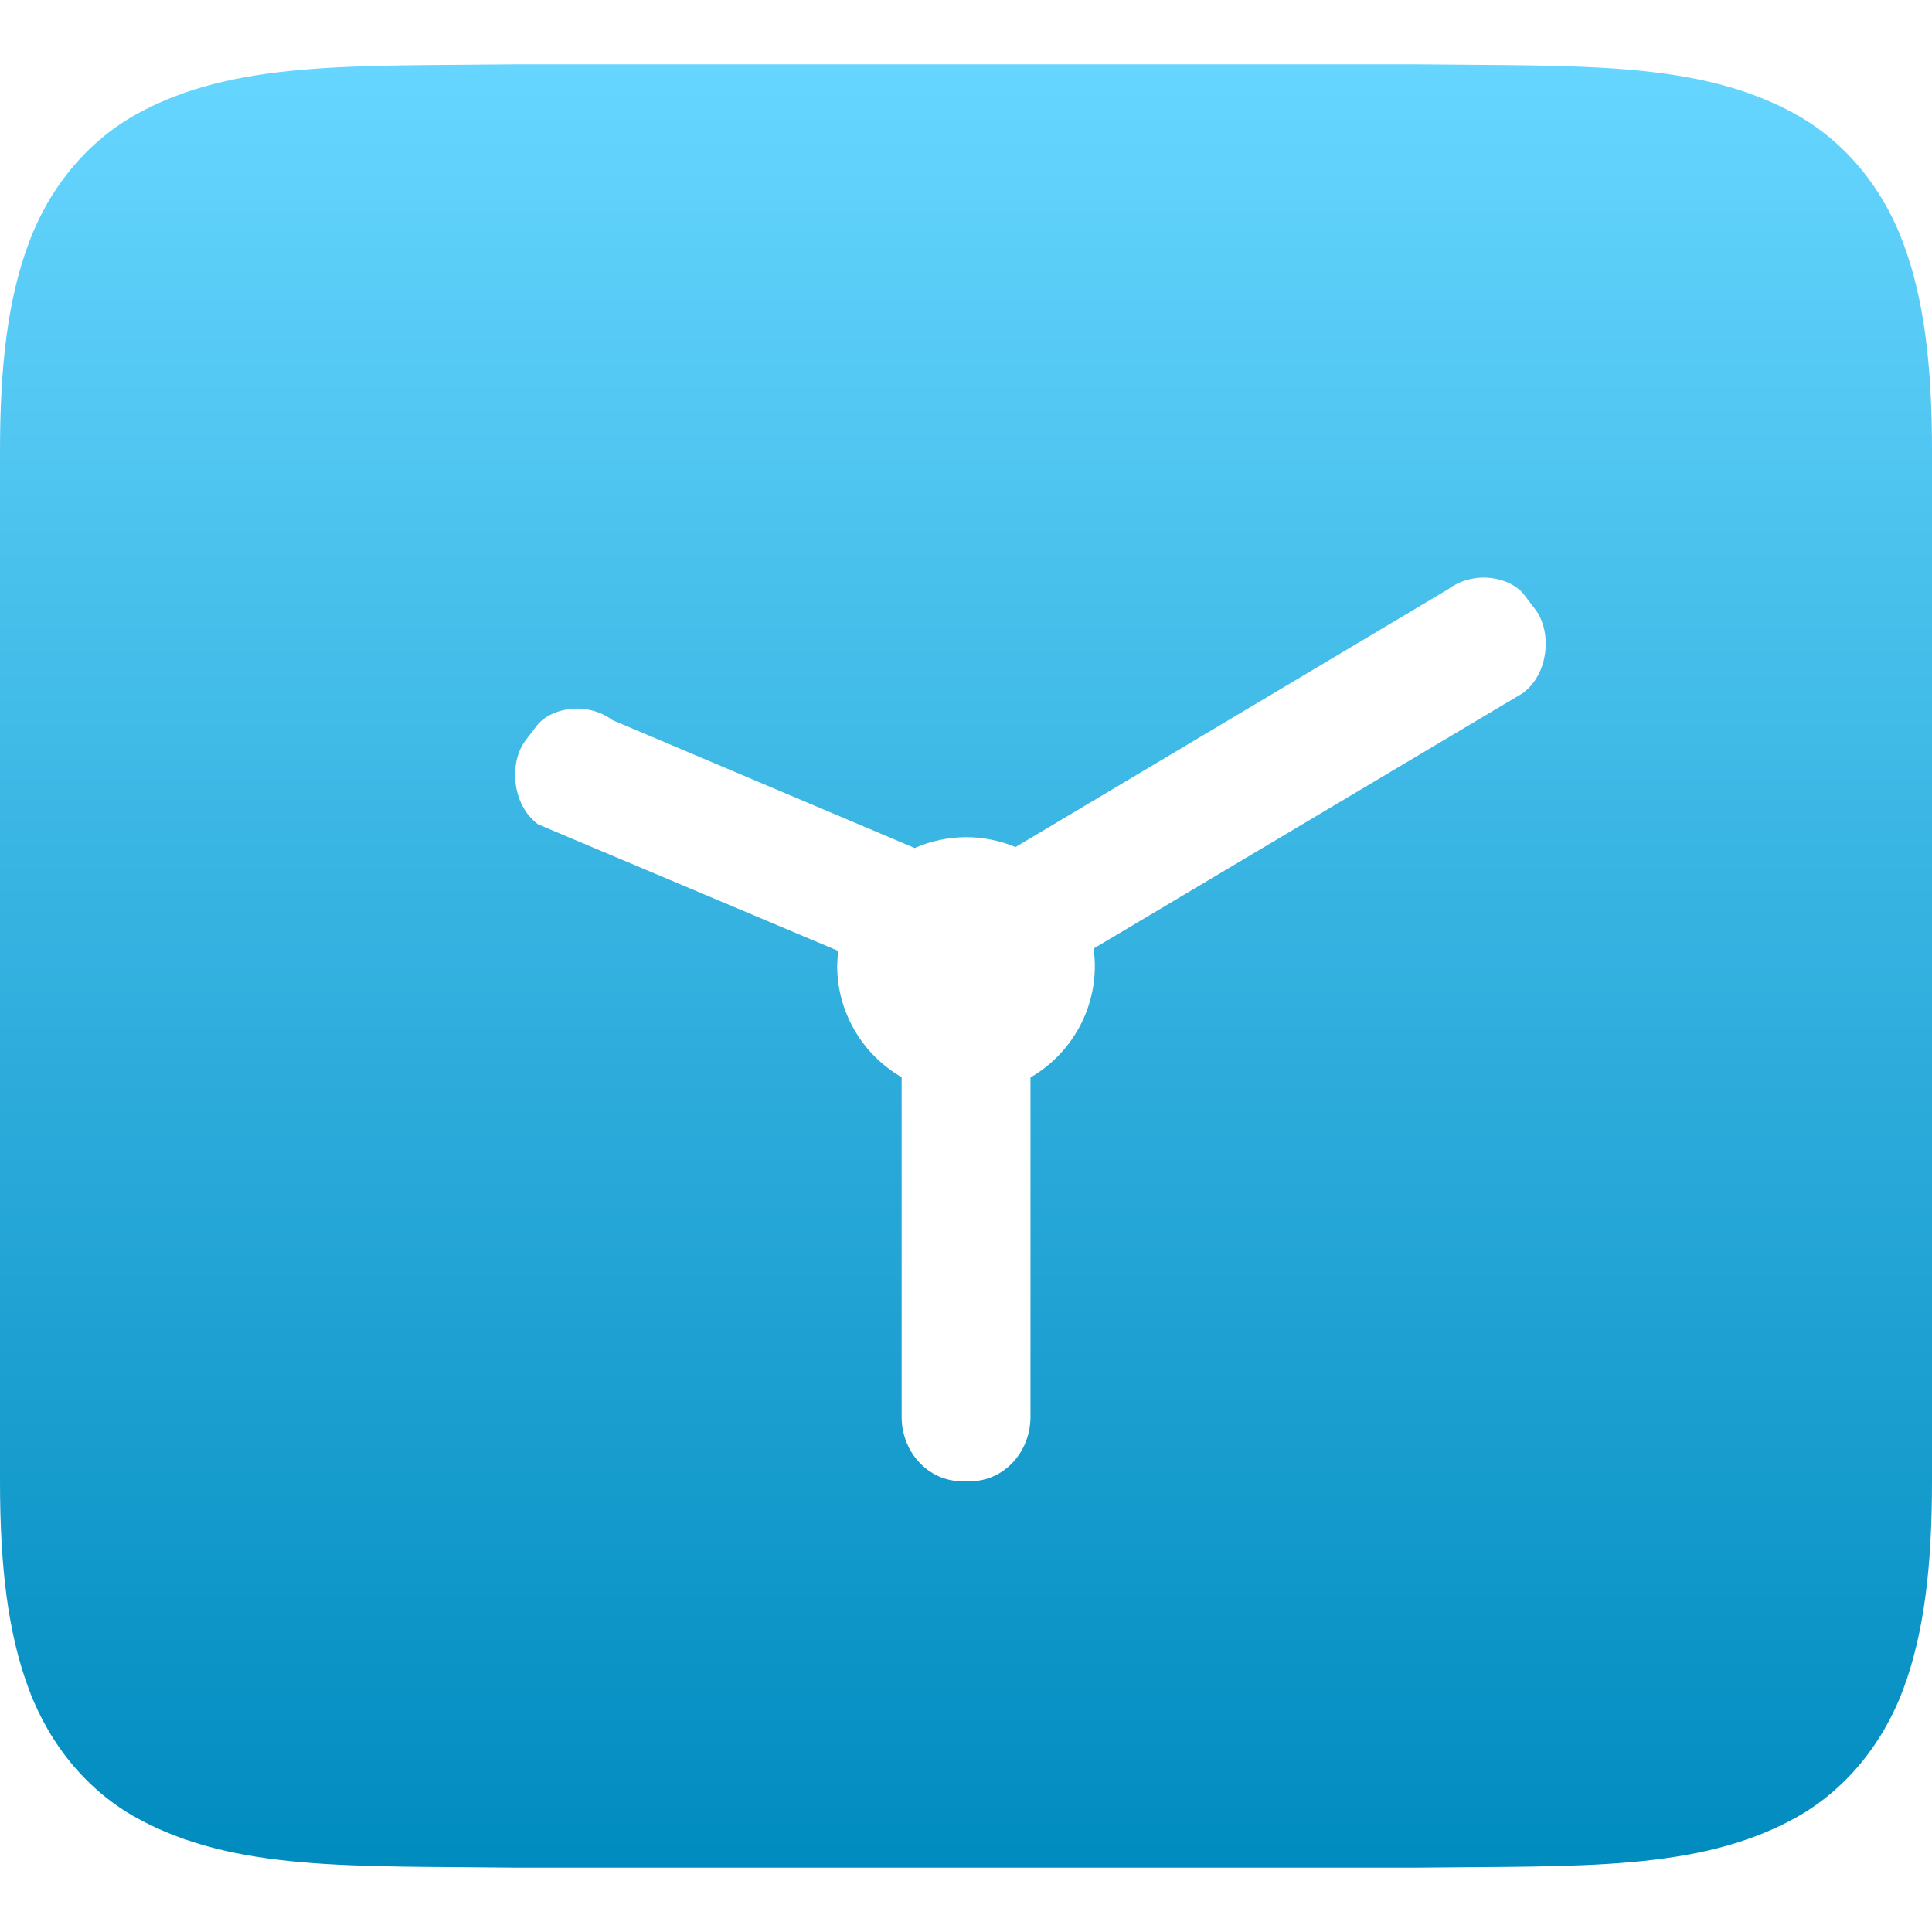 <svg xmlns="http://www.w3.org/2000/svg" width="16" height="16" version="1.1">
 <defs>
   <style id="current-color-scheme" type="text/css">
   .ColorScheme-Text { color: #d3dae3; } .ColorScheme-Highlight { color:#5294e2; }
  </style>
  <linearGradient id="arrongin" x1="0%" x2="0%" y1="0%" y2="100%">
   <stop offset="0%" style="stop-color:#dd9b44; stop-opacity:1"/>
   <stop offset="100%" style="stop-color:#ad6c16; stop-opacity:1"/>
  </linearGradient>
  <linearGradient id="aurora" x1="0%" x2="0%" y1="0%" y2="100%">
   <stop offset="0%" style="stop-color:#09D4DF; stop-opacity:1"/>
   <stop offset="100%" style="stop-color:#9269F4; stop-opacity:1"/>
  </linearGradient>
  <linearGradient id="cyberneon" x1="0%" x2="0%" y1="0%" y2="100%">
    <stop offset="0" style="stop-color:#0abdc6; stop-opacity:1"/>
    <stop offset="1" style="stop-color:#ea00d9; stop-opacity:1"/>
  </linearGradient>
  <linearGradient id="fitdance" x1="0%" x2="0%" y1="0%" y2="100%">
   <stop offset="0%" style="stop-color:#1AD6AB; stop-opacity:1"/>
   <stop offset="100%" style="stop-color:#329DB6; stop-opacity:1"/>
  </linearGradient>
  <linearGradient id="oomox" x1="0%" x2="0%" y1="0%" y2="100%">
   <stop offset="0%" style="stop-color:#66D6FF; stop-opacity:1"/>
   <stop offset="100%" style="stop-color:#008bbf; stop-opacity:1"/>
  </linearGradient>
  <linearGradient id="rainblue" x1="0%" x2="0%" y1="0%" y2="100%">
   <stop offset="0%" style="stop-color:#00F260; stop-opacity:1"/>
   <stop offset="100%" style="stop-color:#0575E6; stop-opacity:1"/>
  </linearGradient>
  <linearGradient id="sunrise" x1="0%" x2="0%" y1="0%" y2="100%">
   <stop offset="0%" style="stop-color: #FF8501; stop-opacity:1"/>
   <stop offset="100%" style="stop-color: #FFCB01; stop-opacity:1"/>
  </linearGradient>
  <linearGradient id="telinkrin" x1="0%" x2="0%" y1="0%" y2="100%">
   <stop offset="0%" style="stop-color: #b2ced6; stop-opacity:1"/>
   <stop offset="100%" style="stop-color: #6da5b7; stop-opacity:1"/>
  </linearGradient>
  <linearGradient id="60spsycho" x1="0%" x2="0%" y1="0%" y2="100%">
   <stop offset="0%" style="stop-color: #df5940; stop-opacity:1"/>
   <stop offset="25%" style="stop-color: #d8d15f; stop-opacity:1"/>
   <stop offset="50%" style="stop-color: #e9882a; stop-opacity:1"/>
   <stop offset="100%" style="stop-color: #279362; stop-opacity:1"/>
  </linearGradient>
  <linearGradient id="90ssummer" x1="0%" x2="0%" y1="0%" y2="100%">
   <stop offset="0%" style="stop-color: #f618c7; stop-opacity:1"/>
   <stop offset="20%" style="stop-color: #94ffab; stop-opacity:1"/>
   <stop offset="50%" style="stop-color: #fbfd54; stop-opacity:1"/>
   <stop offset="100%" style="stop-color: #0f83ae; stop-opacity:1"/>
  </linearGradient>
 </defs>
 <path fill="url(#oomox)" class="ColorScheme-Text" d="M 4.26 0.533 C 2.918 0.549 1.936 0.501 1.133 0.944 C 0.732 1.165 0.415 1.54 0.24 2.008 C 0.064 2.476 0 3.032 0 3.733 L 0 12.267 C 0 12.968 0.064 13.524 0.24 13.992 C 0.415 14.46 0.732 14.835 1.133 15.056 C 1.936 15.499 2.918 15.451 4.26 15.467 L 4.265 15.467 L 11.735 15.467 L 11.74 15.467 C 13.082 15.451 14.064 15.499 14.867 15.056 C 15.268 14.835 15.585 14.46 15.761 13.992 C 15.936 13.524 16 12.968 16 12.267 L 16 3.733 C 16 3.032 15.936 2.476 15.76 2.008 C 15.585 1.54 15.268 1.165 14.867 0.944 C 14.064 0.501 13.082 0.549 11.74 0.533 L 11.735 0.533 L 4.265 0.533 L 4.26 0.533 Z M 12.35 4.787 C 12.466 4.801 12.569 4.854 12.625 4.929 L 12.717 5.05 C 12.852 5.231 12.83 5.579 12.61 5.741 L 9.056 7.856 C 9.063 7.904 9.067 7.952 9.067 8 C 9.067 8.381 8.863 8.732 8.534 8.923 L 8.534 11.733 C 8.534 12.029 8.311 12.267 8.034 12.267 L 7.967 12.267 C 7.69 12.267 7.467 12.029 7.467 11.733 L 7.467 8.921 C 7.138 8.731 6.934 8.38 6.933 8 C 6.934 7.958 6.937 7.916 6.942 7.875 L 4.456 6.827 C 4.237 6.665 4.215 6.316 4.35 6.135 L 4.442 6.014 C 4.554 5.864 4.853 5.802 5.073 5.964 L 7.575 7.023 C 7.709 6.964 7.854 6.934 8 6.933 C 8.141 6.933 8.28 6.961 8.41 7.015 L 11.994 4.879 C 12.104 4.798 12.234 4.773 12.35 4.787 L 12.35 4.787 Z"/>
</svg>
